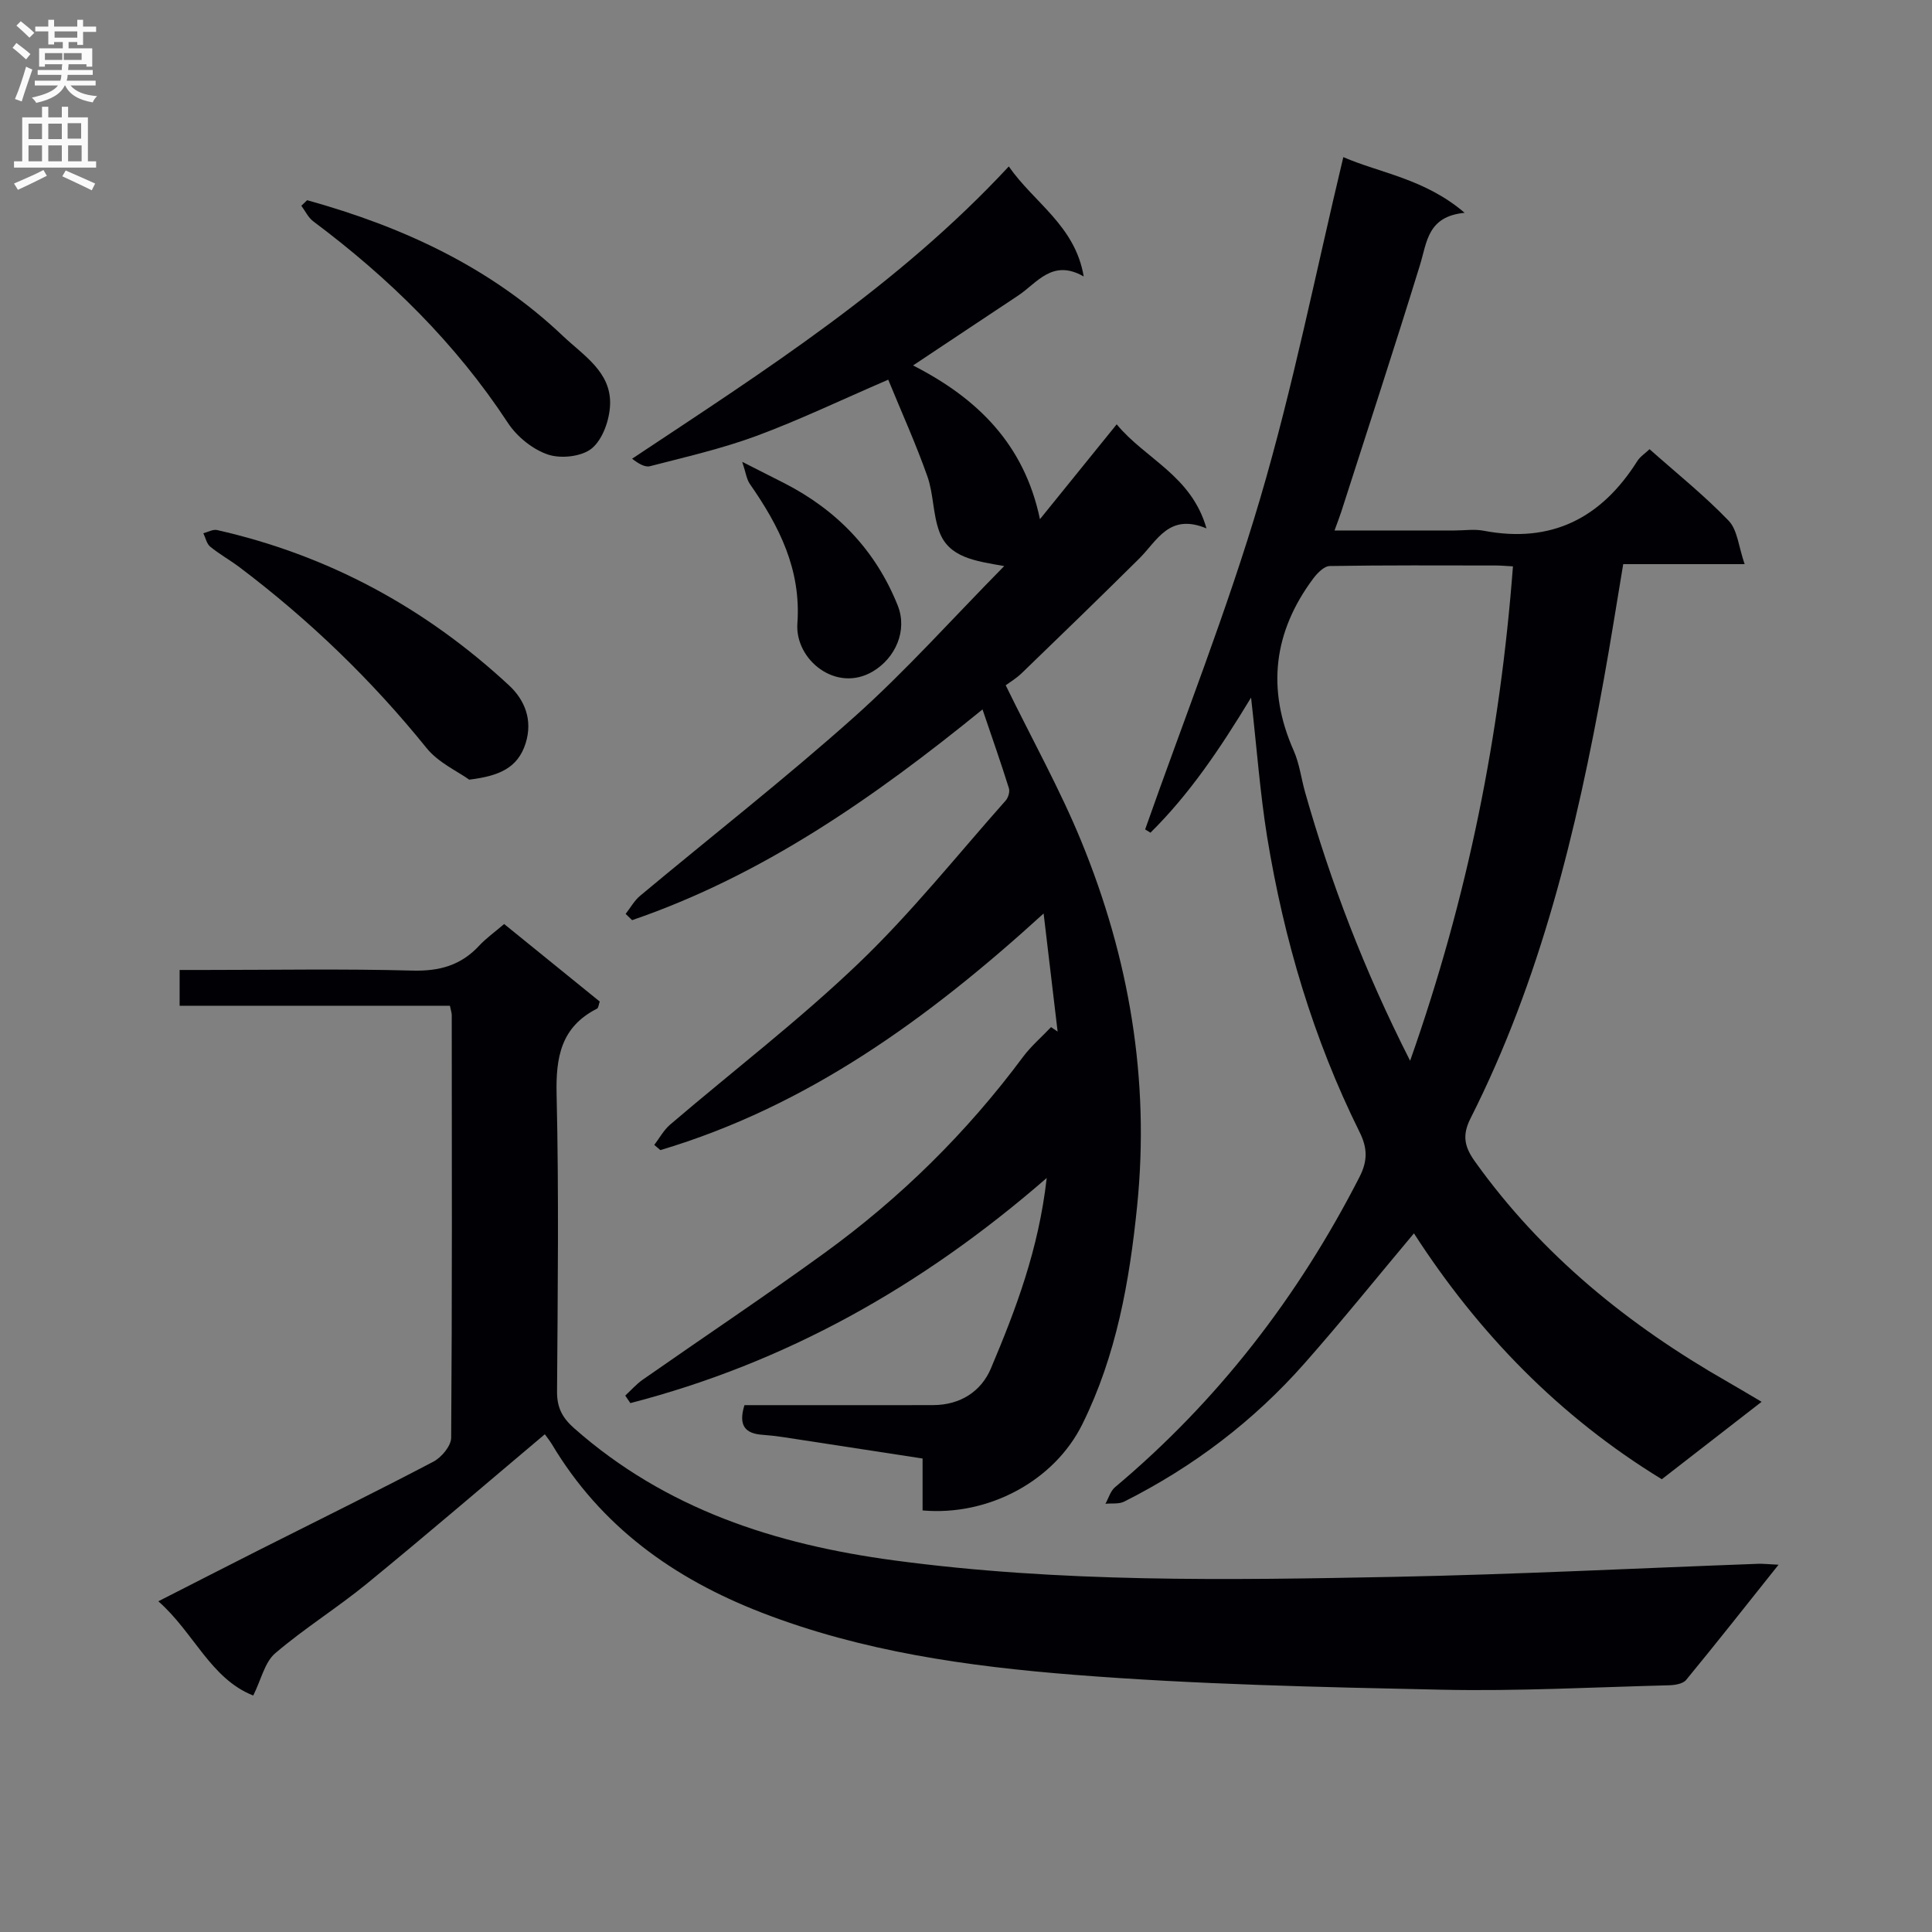 <svg enable-background="new 0 0 400 400" viewBox="0 0 400 400" xmlns="http://www.w3.org/2000/svg"><rect x="0" y="0" width="400" height="400" fill="#808080" stroke="none"/><g fill="#010105"><path d="m191.01 312.72c0-3.62 0-6.92 0-10.75-8.52-1.31-16.83-2.6-25.14-3.86-2.63-.4-5.25-.86-7.9-1.04-3.67-.24-5.16-1.87-3.84-6.15h24.11c5 0 10 .01 15-.01 5.57-.02 9.91-2.83 11.92-7.6 5.14-12.19 9.88-24.59 11.55-39.42-25.91 22.54-54.14 38.31-86.2 46.61-.35-.52-.71-1.04-1.06-1.56 1.2-1.1 2.28-2.35 3.6-3.28 12.55-8.77 25.29-17.27 37.68-26.26 15.72-11.41 29.44-24.92 41.05-40.55 1.68-2.26 3.88-4.14 5.83-6.2.45.31.91.62 1.36.93-.91-7.71-1.83-15.42-2.9-24.45-24 21.88-48.98 39.93-79.35 48.99-.42-.36-.84-.72-1.26-1.08 1.08-1.41 1.95-3.06 3.27-4.19 13.03-11.14 26.7-21.6 39.06-33.44 10.9-10.43 20.38-22.35 30.42-33.66.53-.6.9-1.81.68-2.53-1.62-5.18-3.42-10.3-5.47-16.34-22.52 18.31-45.57 34.37-72.55 43.63-.45-.43-.89-.87-1.34-1.3.99-1.26 1.8-2.75 3-3.75 14.82-12.37 30.06-24.27 44.44-37.12 10.62-9.49 20.15-20.2 30.94-31.14-6.12-1.07-11.47-1.78-13.44-7.14-1.34-3.63-1.18-7.8-2.47-11.45-2.39-6.76-5.36-13.31-8.1-20-9.99 4.31-18.51 8.4-27.33 11.66-7.13 2.63-14.61 4.34-21.99 6.25-1.08.28-2.46-.58-3.71-1.55 27.51-18.27 55.03-35.8 77.99-60.51 5.2 7.5 13.75 12.26 15.51 22.78-6.5-3.72-9.63 1.34-13.58 3.96-7.16 4.74-14.3 9.51-21.75 14.46 13.33 6.8 23.03 16.32 26.27 31.83 5.07-6.27 10.2-12.61 15.89-19.64 5.96 7.22 15.47 10.58 18.59 21.55-7.75-3.23-10.2 2.55-13.91 6.23-8.04 7.97-16.17 15.85-24.31 23.71-1.18 1.14-2.63 2-3.35 2.54 5.56 11.38 11.24 21.55 15.63 32.25 9.93 24.19 14.24 49.33 11.58 75.58-1.58 15.63-4.31 30.93-11.31 45.09-5.83 11.86-19.53 19.12-33.11 17.92z"/><path d="m259.02 144.43c-6.46 10.65-12.77 20.01-20.83 27.97-.37-.23-.74-.45-1.1-.68 8.02-22.79 16.97-45.31 23.8-68.46s11.53-46.93 17.23-70.73c7.59 3.3 16.86 4.46 25.12 11.53-7.71.75-7.79 6.08-9.25 10.81-5.27 17.11-10.85 34.12-16.32 51.16-.34 1.06-.76 2.1-1.37 3.8h24.88c2 0 4.06-.32 5.99.05 14.04 2.69 24.36-2.61 31.81-14.41.59-.94 1.63-1.6 2.54-2.47 5.58 4.95 11.32 9.55 16.38 14.81 1.84 1.92 2.06 5.4 3.31 8.99-9.01 0-16.76 0-25.14 0-1.36 8.13-2.58 15.91-3.98 23.67-5.66 31.44-13.12 62.36-27.64 91.09-1.83 3.62-1.17 6 .96 8.97 13.83 19.34 31.8 33.87 52.27 45.56 2.14 1.22 4.25 2.5 7.04 4.14-7.08 5.49-13.7 10.63-20.66 16.03-21.16-12.92-38-30.25-51.32-50.91-7.65 9.12-14.92 18.16-22.6 26.86-10.56 11.98-23.11 21.5-37.39 28.68-1.09.55-2.58.32-3.88.45.64-1.15 1.03-2.62 1.97-3.42 21.34-17.91 37.96-39.48 50.63-64.24 1.72-3.36 1.65-6.01.02-9.29-9.6-19.34-15.66-39.84-19.14-61.09-1.47-9.11-2.14-18.38-3.33-28.87zm32.93 75.19c12.02-34.07 18.65-67.63 21.29-102.36-1.54-.08-2.51-.18-3.48-.18-11.49-.01-22.97-.08-34.45.11-1.18.02-2.6 1.49-3.45 2.63-8.22 11.06-9.64 22.89-4.01 35.6 1.19 2.69 1.55 5.75 2.36 8.62 5.32 18.71 12.2 36.8 21.74 55.58z"/><path d="m112.8 296.95c-12.34 10.39-24.44 20.78-36.78 30.88-6.17 5.05-13.01 9.3-19.06 14.48-2.15 1.84-2.85 5.36-4.53 8.73-8.83-3.47-12.31-13.08-19.65-19.51 7.37-3.75 14.12-7.22 20.9-10.64 12.03-6.07 24.13-12.01 36.05-18.27 1.68-.88 3.67-3.26 3.68-4.96.21-29.15.14-58.31.12-87.47 0-.48-.18-.96-.38-1.96-18.49 0-37.04 0-55.96 0 0-2.57 0-4.62 0-7.41h5.23c14.33 0 28.66-.26 42.98.13 5.57.15 10.03-1.08 13.8-5.15 1.45-1.56 3.23-2.82 5.18-4.49 6.67 5.41 13.21 10.72 19.79 16.05-.23.63-.26 1.32-.56 1.47-7.46 3.78-8.56 10.05-8.37 17.81.48 20.48.23 40.98.09 61.47-.02 3.32 1.08 5.42 3.56 7.61 18.95 16.72 41.54 24.02 66.14 27.33 34.48 4.64 69.06 4.1 103.65 3.42 25.1-.5 50.18-1.78 75.27-2.7 1.08-.04 2.17.09 4.28.19-6.72 8.43-12.85 16.22-19.14 23.86-.67.81-2.34 1.07-3.56 1.1-15.63.4-31.28 1.25-46.9.92-25.43-.54-50.91-1.09-76.25-3.09-21.97-1.74-43.87-4.8-64.73-12.89-18.23-7.07-33.26-17.85-43.4-34.87-.49-.79-1.1-1.55-1.45-2.04z"/><path d="m97.15 161.42c-2.39-1.72-6.39-3.51-8.84-6.55-11.37-14.09-24.27-26.51-38.68-37.4-1.99-1.5-4.19-2.72-6.11-4.29-.74-.6-.96-1.84-1.42-2.78.95-.24 1.99-.85 2.84-.66 23.07 5.21 43.17 16.13 60.45 32.16 3.24 3.01 4.97 7.16 3.42 12.04-1.63 5.07-5.46 6.72-11.66 7.48z"/><path d="m63.59 41.45c19.7 5.47 37.9 13.82 52.96 28.11 4.27 4.06 10.02 7.45 9.76 14.24-.12 3.13-1.5 7.12-3.75 9.01-2.06 1.73-6.42 2.21-9.11 1.3-3.18-1.07-6.43-3.71-8.3-6.56-10.82-16.49-24.61-30-40.3-41.73-1.04-.78-1.65-2.13-2.46-3.22.4-.39.8-.77 1.2-1.15z"/><path d="m153.67 95.62c4.04 2.05 6.38 3.22 8.7 4.41 10.91 5.58 18.93 13.92 23.49 25.32 2.08 5.21-.48 10.88-5.12 13.65-7.61 4.54-16.18-2.4-15.65-9.91.8-11.2-3.78-20.19-9.84-28.89-.69-.99-.84-2.38-1.58-4.58z"/></g><path d="m2.6 9.9.8-1c.9.7 1.9 1.4 2.9 2.3l-.9 1.1c-1.1-1-2-1.8-2.8-2.4zm.5 10.6c.9-2.1 1.6-4.3 2.3-6.7.4.2.8.4 1.3.6-.7 2.1-1.5 4.3-2.2 6.6zm.3-15.2.9-.9c1 .8 2 1.6 2.8 2.4l-1 1c-.9-.9-1.8-1.7-2.7-2.5zm12.6-1.2h1.2v1.4h2.7v1.1h-2.7v2.7h-1.2v-.6h-1.8v1.3h4.9v3.8h-1.2v-.5h-3.7c0 .4-.1.9-.1 1.2h5.1v1h-5.2c0 .5-.1.9-.2 1.2h6v1h-5.2c1.1 1.3 2.9 2 5.5 2.2-.4.4-.7.8-.9 1.3-2.9-.5-4.8-1.6-5.7-3.5h-.1c-.8 1.7-2.7 2.9-5.9 3.6-.2-.4-.6-.8-.9-1.1 2.8-.6 4.6-1.4 5.4-2.5h-4.8v-1h5.3c.1-.3.2-.7.2-1.2h-4.9v-1h5c0-.4 0-.8.1-1.2h-3.6v.5h-1.2v-3.8h4.9v-1.3h-1.8v.5h-1.2v-2.7h-2.7v-1h2.7v-1.4h1.2v1.4h4.8zm-6.7 8.3h3.6c0-.4 0-.9 0-1.4h-3.6zm1.9-4.6h4.8v-1.3h-4.7v1.3zm6.7 3.2h-4.7v1.4h3.7v-1.4z" fill="#fbfafa"/><path d="m8.7 22.1h1.3v2.2h2.8v-2.2h1.3v2.2h4.1v9.1h1.7v1.3h-17v-1.3h1.7v-9.1h4.1zm.3 13.1.7 1.2c-1.8.9-3.8 1.9-6 2.9-.2-.4-.5-.8-.8-1.3 2.3-1 4.4-1.9 6.1-2.8zm-3.1-6.4h2.8v-3.2h-2.8zm0 4.6h2.8v-3.3h-2.8zm4.1-4.6h2.8v-3.2h-2.8zm0 4.6h2.8v-3.3h-2.8zm3.6 1.9c2.1.9 4.1 1.8 6.1 2.7l-.7 1.4c-2.2-1.1-4.2-2-6.1-2.9zm3.2-9.8h-2.8v3.2h2.8v-3.1zm-2.7 7.9h2.8v-3.3h-2.8z" fill="#fbfafa"/></svg>